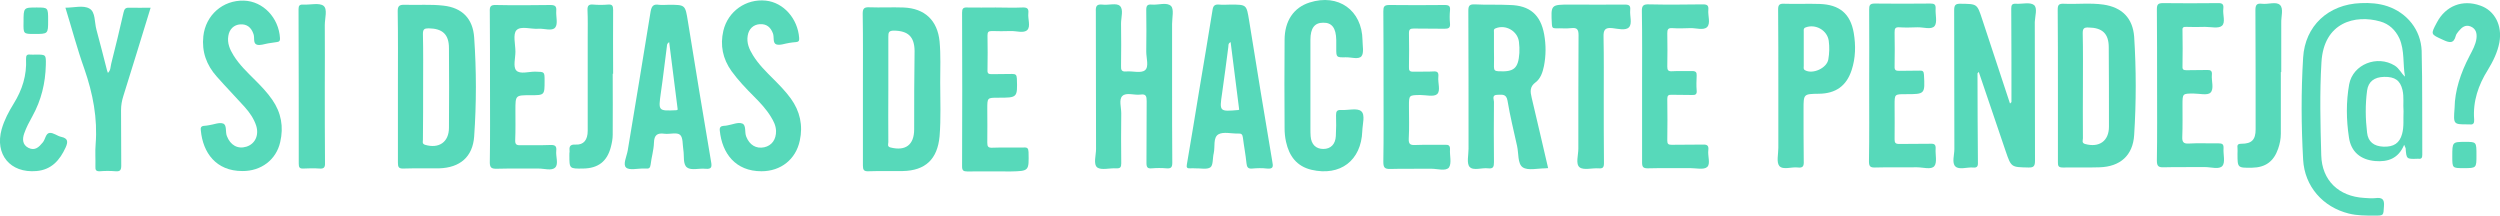 <?xml version="1.0" encoding="utf-8"?>
<!-- Generator: Adobe Illustrator 22.0.1, SVG Export Plug-In . SVG Version: 6.00 Build 0)  -->
<svg version="1.1" id="Capa_1" xmlns="http://www.w3.org/2000/svg" xmlns:xlink="http://www.w3.org/1999/xlink" x="0px" y="0px"
	 viewBox="0 0 1200 103.8" style="enable-background:new 0 0 1200 103.8;" xml:space="preserve">
<style type="text/css">
	.st0{fill:#57D9BA;}
</style>
<g>
	<path class="st0" d="M45.9,69.3c-0.3,3.5,0,7.1-0.1,10.6c-0.1,1.7,0.3,2.4,2.2,2.3c2.4-0.2,4.9-0.2,7.4,0c2.2,0.2,2.8-0.5,2.8-2.7
		c-0.1-8.9,0-17.8-0.1-26.6c0-2.4,0.4-4.6,1.1-6.8c4.4-14,8.7-28.1,13.1-42.4c-3.6,0-6.9,0.1-10.2,0c-1.9-0.1-2.4,0.6-2.8,2.3
		c-1.9,8.2-3.8,16.4-5.9,24.5c-0.4,1.5-0.2,3.2-1.6,4.5c-0.2-0.5-0.3-0.8-0.4-1.1c-1.7-6.5-3.3-13.1-5.1-19.6
		c-1-3.5-0.4-8.6-3.4-10.2C40,2.4,35.5,3.7,31.4,3.7c3.1,10,5.7,19.9,9.1,29.4C44.6,44.9,46.9,56.8,45.9,69.3z"/>
	<g>
		<path class="st0" d="M134.5,68.2c1.7-7.3,0.5-14.1-3.8-20.3c-2.4-3.5-5.3-6.5-8.3-9.5c-3.7-3.7-7.5-7.3-10.3-11.8
			c-1.8-2.9-3.1-5.9-2.5-9.4c0.5-3.2,2.7-5.3,5.7-5.5c3.2-0.2,5.3,1.4,6.4,4.7c0.6,1.7-0.3,4.3,1.5,5c1.5,0.6,3.7-0.3,5.6-0.6
			c1.3-0.2,2.6-0.4,4-0.6c1.2-0.1,1.7-0.6,1.6-1.9c-0.6-9.8-8.1-17.7-17.3-18c-10.2-0.3-18.4,7-19.5,17.1
			c-0.8,7.4,1.5,13.8,6.4,19.3c4.4,5,9.1,9.8,13.5,14.7c2.4,2.7,4.4,5.6,5.5,9c1.4,4.6-0.6,8.7-4.7,10c-4.2,1.3-7.7-0.7-9.4-5.1
			c-0.8-2,0.1-5.3-1.8-6c-1.9-0.7-4.5,0.5-6.8,0.8c-0.8,0.1-1.5,0.3-2.3,0.3c-1.5,0.1-1.8,0.9-1.6,2.2c1,10.7,7.3,19.5,19.9,19.5
			C125.3,82.2,132.6,76.7,134.5,68.2z"/>
		<path class="st0" d="M143.4,78.6c0,1.7,0.4,2.4,2.2,2.3c2.6-0.1,5.1-0.2,7.7,0c2.2,0.2,2.8-0.6,2.7-2.7
			c-0.1-12.2-0.1-24.4-0.1-36.6c0-9.9,0.1-19.7,0-29.6c0-3.2,1.4-7.6-0.6-9.2c-2.1-1.6-6.4-0.4-9.7-0.6c-1.8-0.1-2.3,0.5-2.3,2.2
			C143.4,29.2,143.4,53.9,143.4,78.6z"/>
	</g>
	<g>
		<path class="st0" d="M17.5,82.1c7.2-0.6,11.2-5.2,14-11.3c1.2-2.7,1.2-4.4-2.1-5.1c-1.9-0.4-3.8-2.1-5.6-1.9
			c-1.9,0.2-2,3.1-3.3,4.6c-1.8,2.2-3.7,4.1-6.8,2.6c-3-1.5-3-4.3-2.1-6.9c1-2.9,2.5-5.7,4-8.4c4.2-7.6,6.2-15.8,6.4-24.5
			c0.1-5,0.1-5-4.8-5c-0.9,0-1.8,0.1-2.7,0c-1.7-0.2-2,0.5-2,2.1c0.4,7.8-1.8,14.8-5.9,21.4C4.2,53.6,2.1,57.5,0.8,62
			C-2.6,74.1,4.9,83.2,17.5,82.1z"/>
		<path class="st0" d="M16.5,16.3c6.6,0,6.6,0,6.6-6.5c0-6.2,0-6.2-5.5-6.2c-6.3,0-6.3,0-6.3,7C11.2,16.3,11.2,16.3,16.5,16.3z"/>
	</g>
	<g>
		<path class="st0" d="M1190.6,2.7c-8.6-3.1-16.7,0.1-20.9,8.1c-3.1,5.8-3,5.6,2.9,8.3c3,1.4,5.2,2.1,6.2-2c0.2-0.8,0.9-1.5,1.4-2.2
			c1.5-1.8,3.2-3.2,5.7-2.2c2.6,1.1,3.1,3.3,2.8,5.8c-0.4,3-1.9,5.6-3.3,8.3c-4.3,8.2-7.1,16.7-7.2,25c-0.6,7.9-0.6,7.9,6.2,7.9
			c0.3,0,0.7,0,1,0c1.8,0.3,2.3-0.6,2.2-2.3c-0.7-8.7,2-16.6,6.6-23.9c2.5-4.1,4.6-8.4,5.5-13.1C1201.2,12.3,1197.5,5.1,1190.6,2.7z
			"/>
		<path class="st0" d="M1183.4,68.1c-6.3,0-6.3,0-6.3,7c0,5.6,0,5.6,5.4,5.6c6.2,0,6.2,0,6.2-6.2
			C1188.7,68.1,1188.7,68.1,1183.4,68.1z"/>
	</g>
	<g>
		<path class="st0" d="M493.7,73c-0.1-1.8-0.5-2.3-2.3-2.2c-5,0.1-10-0.1-15.1,0.1c-2,0.1-2.4-0.6-2.4-2.4c0.1-5.4,0-10.9,0-16.3
			c0-5.3,0-5.3,5.2-5.3c9.3,0,9.3,0,9-9.2c-0.1-1.8-0.6-2.2-2.3-2.2c-3.2,0.1-6.5,0-9.7,0.1c-1.5,0-2.2-0.2-2.1-2
			c0.1-5.5,0.1-11.1,0-16.6c0-1.6,0.4-2.1,2.1-2.1c3,0.1,6,0.1,9,0c2.8-0.1,6.3,1.2,8-0.5c1.7-1.7,0.2-5.3,0.5-8
			c0.3-2.5-0.8-2.9-3-2.8c-4.2,0.2-8.5,0-12.7,0c-4.6,0-9.2,0.1-13.7,0c-1.9-0.1-2.4,0.6-2.4,2.4c0.1,24.6,0.1,49.2,0,73.9
			c0,1.9,0.6,2.4,2.5,2.4c6.9-0.1,13.8,0,20.8,0C494,82.1,493.9,82.1,493.7,73z"/>
		<path class="st0" d="M451,65.4c0.7-8.6,0.3-17.3,0.3-25.9c0-6.5,0.3-13.1-0.3-19.6c-1-10.1-7.1-15.9-17.3-16.3
			c-5.5-0.2-10.9,0.1-16.4-0.1c-2.4-0.1-3.2,0.5-3.2,3c0.2,12.1,0.1,24.2,0.1,36.3c0,12.2,0,24.4,0,36.6c0,2.1,0.4,2.9,2.7,2.8
			c5.5-0.2,10.9,0,16.4-0.1C444.2,81.9,450,76.4,451,65.4z M438.8,62.1c0,7.4-4.1,10.5-11.3,8.7c-1.8-0.4-1.1-1.7-1.1-2.6
			c-0.1-8.4,0-16.8,0-25.3s0-16.8,0-25.3c0-2,0.2-2.9,2.7-2.9c6.8,0.1,9.8,2.9,9.9,9.7C438.8,37.1,438.8,49.6,438.8,62.1z"/>
	</g>
	<g>
		<path class="st0" d="M365.5,82.2c9.3,0,16.5-5.7,18.4-14.7c1.6-7.3,0.1-14.1-4.3-20.2c-2.4-3.3-5.3-6.3-8.2-9.2
			c-3.6-3.6-7.3-7.2-10-11.6c-1.8-2.9-3.1-5.9-2.5-9.4c0.5-3.2,2.7-5.3,5.8-5.5c3.3-0.2,5.2,1.5,6.3,4.4c0.7,1.8-0.2,4.6,1.6,5.3
			c1.8,0.6,4.1-0.4,6.2-0.7c1.1-0.2,2.2-0.3,3.3-0.4c1.3-0.1,1.6-0.7,1.5-2c-0.7-9.3-7.5-17-16-17.9c-9.5-1-18.2,5.1-20.4,14.5
			c-1.6,6.9-0.3,13.4,3.9,19.3c3.2,4.4,7,8.4,10.8,12.2c3,3,5.9,6.1,8.1,9.7c1.3,2.1,2.4,4.2,2.5,6.8c0.1,4.1-2,7.1-5.7,7.9
			c-3.9,0.8-7-1.1-8.6-5.1c-0.9-2.1,0.1-5.5-1.9-6.3c-2-0.8-4.7,0.5-7.2,0.9c-0.6,0.1-1.1,0.2-1.7,0.2c-1.4,0.1-2.1,0.7-1.9,2.3
			C346.6,73.6,353,82.2,365.5,82.2z"/>
		<path class="st0" d="M238.1,81c6.8-0.2,13.6,0,20.4-0.1c2.8,0,6.3,1.2,8-0.5c1.7-1.7,0.2-5.3,0.5-8c0.3-2.5-0.8-2.9-3-2.8
			c-4.7,0.2-9.4,0-14.1,0.1c-2,0.1-2.7-0.4-2.6-2.5c0.2-4.8,0.1-9.5,0.1-14.3c0-7.2,0-7.2,7.2-7.2c6.8,0,6.8,0,6.8-6.9
			c0-4.4,0-4.3-4.3-4.4c-3.2-0.1-7.5,1.4-9.3-0.6c-1.6-1.7-0.4-5.9-0.4-9c0-3.5-1.3-8.4,0.5-10.3c2.1-2.2,7-0.4,10.6-0.7
			c2.7-0.2,6.5,1.3,8-0.6c1.4-1.7,0.3-5.3,0.5-8c0.2-2.2-0.6-2.8-2.8-2.8c-8.7,0.1-17.4,0.2-26.1,0c-2.7-0.1-3.1,0.8-3,3.2
			c0.1,12.1,0.1,24.2,0.1,36.3c0,12.1,0.1,24.2-0.1,36.3C235.2,80.2,235.7,81,238.1,81z"/>
		<path class="st0" d="M273.3,74.5c0,6.5,0,6.5,6.6,6.4c7.2-0.1,11.5-3.4,13.3-10.3c0.5-1.9,0.9-3.9,0.9-5.9c0.1-9.8,0-19.5,0-29.3
			c0.1,0,0.1,0,0.2,0c0-10.2-0.1-20.4,0-30.6c0-2-0.4-2.8-2.5-2.6c-2.3,0.2-4.7,0.2-7,0c-2.1-0.2-2.9,0.4-2.8,2.7
			c0.2,4.3,0.1,8.6,0.1,13c0,15,0,29.9,0,44.9c0,4.3-1.9,6.8-5.7,6.6c-3.1-0.2-3.2,1.2-3,3.4C273.3,73.3,273.3,73.9,273.3,74.5z"/>
		<path class="st0" d="M191,41.5c0,12.2,0,24.4,0,36.6c0,2,0.3,2.9,2.7,2.8c5.7-0.2,11.4,0,17.1-0.1c10-0.3,16.1-5.5,16.8-15.3
			c1.1-15.8,1.1-31.7,0-47.5c-0.6-9-5.7-14.3-14.8-15.3c-6.1-0.7-12.3-0.2-18.4-0.4c-2.7-0.1-3.6,0.5-3.5,3.4
			C191.1,17.6,191,29.6,191,41.5z M203.1,41.2c0-8.3,0.1-16.6-0.1-24.9c0-2.3,0.7-2.7,2.8-2.7c6.6,0.1,9.7,2.9,9.7,9.5
			c0.1,12.7,0.1,25.5,0,38.2c0,6.9-4.8,10.2-11.5,8.2c-1.5-0.5-1-1.6-1-2.4C203.1,58.5,203.1,49.9,203.1,41.2z"/>
		<path class="st0" d="M309,80.9c0.3,0,0.7,0,1,0c1.5,0.2,2.1-0.3,2.3-1.9c0.4-3.5,1.5-7,1.6-10.5c0.1-3.7,1.6-4.8,5.1-4.3
			c2.5,0.3,5.9-0.8,7.4,0.5c1.5,1.2,1.2,4.7,1.6,7.2c0.5,2.9-0.3,7,1.8,8.5c2,1.5,5.8,0.3,8.7,0.6c3.1,0.3,3.3-0.8,2.8-3.5
			c-3.8-22.4-7.5-44.8-11.1-67.2c-1.3-8-1.2-8-9.2-8c-1.6,0-3.2,0.2-4.7,0c-2.6-0.4-3.5,0.5-4,3.2c-3.6,22.3-7.3,44.6-11,66.8
			c-0.5,2.8-2.4,6.6-0.8,8.1C302.1,81.9,306.1,80.8,309,80.9z M317.2,44.6c1.1-7.4,1.9-14.9,2.9-22.3c0.1-0.6-0.1-1.3,1.1-2.1
			c1.4,11,2.7,21.7,4.1,32.4c-0.2,0.1-0.4,0.3-0.6,0.3C315.9,53.3,316,53.3,317.2,44.6z"/>
	</g>
	<g>
		<path class="st0" d="M535.8,80.8c1.9,0.1,2.4-0.5,2.4-2.4c-0.1-8-0.1-16,0-24c0-2.9-1.2-6.6,0.5-8.3c1.9-1.9,5.7-0.3,8.7-0.7
			c2.7-0.4,3,0.8,3,3.2c-0.1,9.9,0,19.7-0.1,29.6c0,2.1,0.5,2.8,2.6,2.6c2.3-0.2,4.7-0.2,7,0c2.2,0.2,2.8-0.5,2.8-2.7
			c-0.1-12.2-0.1-24.4-0.1-36.6c0-10,0-20,0-30c0-3,1-7.1-0.5-8.6c-2-2-6.1-0.4-9.3-0.7c-2.1-0.2-2.6,0.6-2.6,2.6
			c0.1,6.7,0.1,13.3,0,20c0,3.1,1.4,7.3-0.6,8.9c-1.9,1.6-6,0.3-9,0.6c-2.2,0.2-2.6-0.7-2.5-2.7c0.1-6.8,0.1-13.5,0-20.3
			c0-2.9,1.3-6.9-0.6-8.5c-1.6-1.5-5.5-0.2-8.4-0.6c-2.9-0.3-3.2,1-3.1,3.4c0.1,22,0,43.9,0.1,65.9c0,3.1-1.4,7.3,0.6,8.9
			C528.7,81.8,532.7,80.6,535.8,80.8z"/>
		<path class="st0" d="M653.9,62.9c0.1-3.3,1.5-7.8-0.5-9.5c-1.9-1.7-6.3-0.4-9.7-0.6c-2-0.1-2.4,0.7-2.4,2.5
			c0.1,3.3,0.1,6.7-0.1,10c-0.2,4-2.5,6.2-6,6.2c-3.5,0-5.8-2.1-6.1-6.1c-0.1-1.2-0.1-2.4-0.1-3.7c0-6.8,0-13.5,0-20.3
			c0-7.4,0-14.9,0-22.3c0-5.6,2-8.2,6.1-8.2c4.2-0.1,6.2,2.5,6.3,8.3c0,1.3,0,2.7,0,4c0,4.3,0,4.4,4.5,4.3c2.6-0.1,6.2,1.2,7.6-0.5
			c1.3-1.6,0.5-5.1,0.5-7.7c-0.2-14.4-11.6-22.5-25.4-18.1c-7.6,2.4-12,8.8-12,18c-0.1,14.1-0.1,28.2,0,42.3c0,2.2,0.2,4.4,0.7,6.6
			c1.5,6.8,5.1,11.7,12.2,13.4C643.3,84.7,653.4,77.1,653.9,62.9z"/>
		<path class="st0" d="M820,72c0.3-2.4-0.9-2.7-2.9-2.6c-4.9,0.1-9.8,0-14.7,0.1c-1.6,0-2.1-0.4-2.1-2c0.1-6.7,0.1-13.3,0-20
			c0-1.6,0.5-2.1,2.1-2c3.2,0.1,6.5,0,9.7,0.1c1.7,0.1,2.5-0.3,2.3-2.2c-0.2-2.3-0.1-4.7,0-7c0.1-1.7-0.4-2.3-2.2-2.3
			c-3.2,0.1-6.5-0.1-9.7,0.1c-1.8,0.1-2.2-0.6-2.2-2.2c0.1-5.3,0.1-10.6,0-16c0-1.8,0.3-2.6,2.3-2.5c2.9,0.2,5.8,0.1,8.7,0
			c2.8-0.1,6.4,1.2,8.1-0.5c1.8-1.8,0.3-5.5,0.6-8.3c0.2-2.1-0.6-2.6-2.6-2.6c-8.6,0.1-17.2,0.2-25.8,0c-2.7-0.1-3.6,0.5-3.5,3.4
			c0.2,12,0.1,24,0.1,35.9c0,12.2,0,24.4,0,36.6c0,2.1,0.5,2.8,2.7,2.8c6.8-0.2,13.6,0,20.4-0.1c2.8,0,6.5,0.9,8.1-0.5
			C821.2,78.7,819.6,74.9,820,72z"/>
		<path class="st0" d="M696,71.8c0.1-2-0.7-2.4-2.5-2.3c-4.7,0.1-9.4-0.1-14.1,0.1c-2.4,0.1-3.3-0.3-3.2-3
			c0.3-5.2,0.1-10.4,0.1-15.6c0-5.4,0-5.3,5.4-5.4c2.8,0,6.5,1,8.1-0.4c1.8-1.6,0.3-5.4,0.6-8.3c0.2-2-0.3-2.8-2.5-2.6
			c-3.1,0.2-6.3,0-9.4,0.1c-1.8,0.1-2.3-0.5-2.2-2.2c0.1-5.4,0.1-10.9,0-16.3c0-1.8,0.6-2.2,2.3-2.2c4.9,0.1,9.8,0,14.7,0.1
			c1.9,0,2.9-0.3,2.7-2.5c-0.2-2.1-0.2-4.2,0-6.3c0.2-2.1-0.5-2.6-2.6-2.6c-8.8,0.1-17.6,0.1-26.5,0c-2.5,0-2.9,0.8-2.9,3
			c0.1,12.1,0.1,24.2,0.1,36.3c0,12,0.1,24-0.1,35.9c0,2.7,0.5,3.6,3.4,3.5c6.6-0.2,13.2,0,19.8-0.1c2.8,0,6.7,1.3,8.3-0.6
			C696.9,78.3,695.8,74.6,696,71.8z"/>
		<path class="st0" d="M767.3,80.8c2.1,0.2,2.6-0.5,2.6-2.5c-0.1-10.3-0.1-20.6-0.1-30.9c0-9.9,0.1-19.7-0.1-29.6
			c-0.1-3.3,0.6-4.7,4.2-4.3c2.7,0.3,6.4,1.3,8-0.4c1.7-1.8,0.3-5.5,0.6-8.3c0.2-2.1-0.5-2.6-2.6-2.6c-8.7,0.1-17.4,0-26.1,0
			c-9.5,0-9.4,0-8.9,9.5c0.1,1.5,0.4,1.9,1.9,1.9c2.4-0.1,4.9,0.2,7.4-0.1c2.7-0.3,3.5,0.5,3.5,3.4c-0.1,18.2-0.1,36.4-0.1,54.5
			c0,3.1-1.4,7.3,0.6,8.9C760.1,81.8,764.2,80.6,767.3,80.8z"/>
		<path class="st0" d="M707.9,2.1c-2.6-0.1-3.1,0.7-3.1,3.1c0.1,22.1,0.1,44.1,0.1,66.2c0,3-1,7,0.5,8.7c1.8,2,5.9,0.3,8.9,0.7
			c2.5,0.3,2.8-0.8,2.8-3c-0.1-9.6-0.1-19.3,0-28.9c0-1.2-1.2-3.4,1.7-3.4c2.1,0,4.2-0.6,4.8,2.8c1.2,7.3,3,14.5,4.6,21.8
			c0.8,3.5,0.2,8.5,2.7,10.2c2.5,1.7,7.1,0.5,10.8,0.5c0.3,0,0.7-0.1,1.4-0.1c-2.7-11.4-5.2-22.6-7.9-33.8c-0.7-2.9-1-5.3,1.9-7.4
			c2.4-1.8,3.4-4.9,4-7.8c1-5.1,1-10.1,0.1-15.2c-1.7-9.4-6.9-13.9-16.5-14.1C719.1,2.1,713.5,2.4,707.9,2.1z M717.1,23.8
			c0-2.8,0-5.5,0-8.3c0-0.7-0.3-1.5,0.8-1.9c4.8-2,10.6,1.3,11.2,6.5c0.2,1.8,0.3,3.5,0.2,5.3c-0.5,7.5-2.6,9.2-10.1,8.8
			c-1.6-0.1-2.1-0.5-2.1-2.1C717.2,29.3,717.1,26.6,717.1,23.8z"/>
		<path class="st0" d="M584.8,64.5c2.4-1.4,6.3-0.3,9.5-0.4c1.6-0.1,2.1,0.4,2.3,2c0.5,4.1,1.3,8.1,1.7,12.2
			c0.2,1.9,0.7,2.8,2.8,2.6c2.3-0.2,4.7-0.3,7,0c3.1,0.3,3.1-0.9,2.6-3.4c-3.8-22.5-7.5-45-11.1-67.5c-1.3-7.8-1.1-7.8-9-7.8
			c-1.8,0-3.6,0.2-5.3,0c-2.2-0.2-3,0.5-3.3,2.7c-2,12.7-4.2,25.3-6.3,38c-2,12-3.9,24-6,36c-0.3,1.5,0.1,2,1.6,1.9
			c0.8-0.1,1.6,0,2.3,0c2.5-0.1,5.8,0.7,7.4-0.5c1.4-1,1-4.5,1.6-6.8C583.3,70.4,582.2,66.1,584.8,64.5z M586.6,44.8
			c1.1-7.4,2-14.9,3-22.3c0.1-0.7-0.2-1.6,1.1-2.3c1.4,11,2.7,21.7,4.1,32.4c-0.1,0.1-0.2,0.1-0.3,0.2
			C585.3,53.6,585.3,53.6,586.6,44.8z"/>
	</g>
	<path class="st0" d="M1146,3c-4.2-1.4-8.5-1.7-12.9-1.5c-15.5,0.6-26.7,10.9-27.6,26.2c-1,16.3-0.9,32.6,0,48.9
		c0.7,12.9,9.5,22.8,21.9,25.9c4,1,8.2,1,12.3,1c4.6,0,4.3,0,4.6-4.5c0.3-3.4-0.9-4.3-4.1-3.9c-1.8,0.2-3.6,0-5.4-0.1
		c-12.2-0.7-20.3-8.4-20.6-20.5c-0.4-14.9-0.8-29.8,0.1-44.6c1.1-19.3,16.3-23,28.2-19.6c4.3,1.2,7.3,4.1,9.2,8.1
		c2.6,5.9,1.6,12.3,2.7,18.4c-1.9-1.7-2.7-3.9-4.9-5.3c-8.4-5.2-20.1-0.7-21.9,9c-1.5,8.4-1.4,17-0.1,25.5c1,6.9,5.6,10.7,12.6,11.3
		c6,0.5,11.1-1.1,13.9-7.8c0.4,1.1,0.6,1.3,0.7,1.6c0.4,5.3,0.4,5.3,5.8,5.1c0.1,0,0.2,0,0.3,0c1.5,0.2,1.9-0.4,1.9-1.9
		c-0.1-16.6,0.1-33.3-0.3-49.9C1162,14.3,1155.4,6.2,1146,3z M1153,64.3c-1.2,4.4-4,6.3-9,6.1c-4.5-0.2-7.3-2.3-7.8-6.7
		c-0.8-6.7-0.9-13.5,0-20.2c0.6-4.4,3.5-6.5,8.2-6.6c5.2-0.1,7.7,1.7,8.8,6.3c0.8,3.4,0.2,6.9,0.5,10.2
		C1153.5,57,1154,60.7,1153,64.3z"/>
	<g>
		<path class="st0" d="M976.3,2.4c-1.9-1.5-5.7-0.4-8.7-0.6c-1.8-0.1-2.2,0.6-2.2,2.3c0.1,15,0.1,29.9,0.1,44.9
			c-0.2,0.2-0.5,0.5-0.7,0.7c-4.5-13.5-8.9-27.1-13.4-40.6c-2.4-7.3-2.4-7.2-10.2-7.3c-2.8-0.1-3.2,0.8-3.2,3.3
			c0.1,22.2,0,44.3,0.1,66.5c0,2.8-1.3,6.6,0.5,8.3c1.8,1.7,5.5,0.3,8.4,0.5c1.8,0.2,2.5-0.4,2.4-2.3c-0.1-14.3-0.2-28.6-0.2-42.9
			c0.2-0.2,0.4-0.4,0.6-0.7c4.3,12.7,8.6,25.3,12.9,38c2.7,7.9,2.7,7.7,10.9,7.9c2.7,0.1,3.2-0.8,3.2-3.3c-0.1-22.2,0-44.4-0.1-66.6
			C976.8,7.8,978.1,3.8,976.3,2.4z"/>
		<path class="st0" d="M911.6,13.1c2.9,0.2,5.8,0.1,8.7,0c2.9-0.1,6.7,1.3,8.3-0.6c1.4-1.8,0.3-5.5,0.5-8.4c0.1-2-0.7-2.4-2.5-2.4
			c-8.9,0.1-17.9,0.1-26.8,0c-2.4,0-2.6,1-2.6,2.9c0.1,12.1,0,24.2,0,36.3c0,12.2,0.1,24.4-0.1,36.6c0,2.3,0.6,3,3,2.9
			c6.7-0.2,13.4,0,20.1-0.1c2.9,0,6.8,1.3,8.3-0.6c1.4-1.8,0.4-5.5,0.6-8.3c0.1-1.9-0.5-2.5-2.4-2.4c-5,0.1-10,0-15.1,0.1
			c-1.8,0-2.2-0.6-2.2-2.2c0.1-5.5,0-11.1,0-16.6c0-5.1,0-5.1,5.3-5.1c9.3,0,9.3,0,8.8-9.3c-0.1-1.6-0.5-2.1-2.1-2
			c-3.2,0.1-6.5,0-9.7,0.1c-1.6,0-2.4-0.2-2.3-2.1c0.1-5.4,0.1-10.9,0-16.3C909.4,13.7,909.7,13,911.6,13.1z"/>
		<path class="st0" d="M1049.4,12.9c3,0.1,6,0.1,9,0c2.8,0,6.5,0.9,8.1-0.5c1.9-1.6,0.3-5.4,0.7-8.3c0.3-2.4-0.9-2.7-2.9-2.6
			c-8.7,0.1-17.4,0.1-26.1,0c-2.4,0-2.9,0.7-2.9,3c0.1,12.1,0.1,24.2,0.1,36.3s0.1,24.2-0.1,36.3c0,2.7,0.8,3.3,3.4,3.2
			c6.6-0.2,13.2,0,19.8-0.1c2.9,0,6.7,1.3,8.3-0.6c1.4-1.8,0.3-5.5,0.5-8.4c0.1-2-0.6-2.4-2.5-2.4c-4.7,0.1-9.4-0.2-14.1,0.1
			c-2.8,0.2-3.3-0.9-3.2-3.3c0.2-5.1,0.1-10.2,0.1-15.3c0-5.4,0-5.4,5.3-5.4c2.8,0,6.6,1,8.1-0.4c1.9-1.8,0.4-5.7,0.7-8.6
			c0.2-2-0.7-2.4-2.5-2.3c-3.2,0.1-6.5,0-9.7,0.1c-1.4,0-2-0.3-1.9-1.8c0.1-5.7,0.1-11.3,0-17C1047.4,13.3,1047.9,12.8,1049.4,12.9z
			"/>
		<path class="st0" d="M1094.4,2.4c-1.8-1.8-5.7-0.2-8.7-0.6c-2.5-0.3-3.1,0.6-3.1,3.1c0.1,19.1,0.1,38.1,0.1,57.2
			c0,4.9-1.8,6.9-6.8,6.9c-1.8,0-2.1,0.6-1.9,2.1c0.1,0.9,0,1.8,0,2.7c0,6.8,0,6.8,7,6.7c6.4-0.1,10.4-3,12.5-9.1
			c0.8-2.3,1.3-4.7,1.3-7.2c0-9.9,0-19.7,0-29.6c0.1,0,0.1,0,0.2,0c0-7.9,0-15.7,0-23.6C1094.9,8,1096.2,4.1,1094.4,2.4z"/>
		<path class="st0" d="M1009.6,2.2c-6.3-0.9-12.7-0.1-19-0.4c-2.4-0.1-2.9,0.6-2.9,2.9c0.1,12.1,0.1,24.2,0.1,36.2
			c0,12.3,0,24.6,0,36.9c0,1.7,0.1,2.6,2.3,2.6c5.9-0.1,11.8,0.1,17.7-0.1c9.9-0.3,16-5.7,16.6-15.5c1-15.7,1-31.5,0-47.2
			C1023.7,8.7,1018.6,3.5,1009.6,2.2z M1012.3,60.8c0,6.9-4.7,10.2-11.5,8.3c-1.7-0.5-1-1.8-1-2.7c-0.1-8.5,0-17.1,0-25.6
			c0-8.3,0.1-16.6-0.1-24.9c0-2.2,0.6-2.8,2.8-2.7c6.6,0.1,9.7,2.9,9.7,9.5C1012.3,35.4,1012.3,48.1,1012.3,60.8z"/>
		<path class="st0" d="M873.4,1.9C867.7,1.7,862,2,856.3,1.8c-2.2-0.1-2.8,0.6-2.8,2.7c0.1,12.2,0.1,24.4,0.1,36.6c0,10,0,20,0,29.9
			c0,3-1,6.9,0.5,8.7c1.8,2,5.9,0.3,8.9,0.7c2.5,0.3,2.9-0.8,2.8-3c-0.1-8.3-0.1-16.6-0.1-25c0-7.3,0-7.3,7.4-7.4
			c8-0.1,13.2-3.7,15.7-11.4c1.9-5.8,2-11.8,1-17.8C888.2,6.6,883,2.2,873.4,1.9z M877.6,28.5c-0.7,4.2-7.5,7.3-11.2,5.2
			c-0.9-0.5-0.6-1.3-0.6-2c0-2.8,0-5.5,0-8.3s0-5.5,0-8.3c0-0.7-0.2-1.5,0.8-1.9c4.8-1.9,10.5,1.3,11.2,6.4
			C878.2,22.6,878.1,25.6,877.6,28.5z"/>
	</g>
</g>
</svg>
